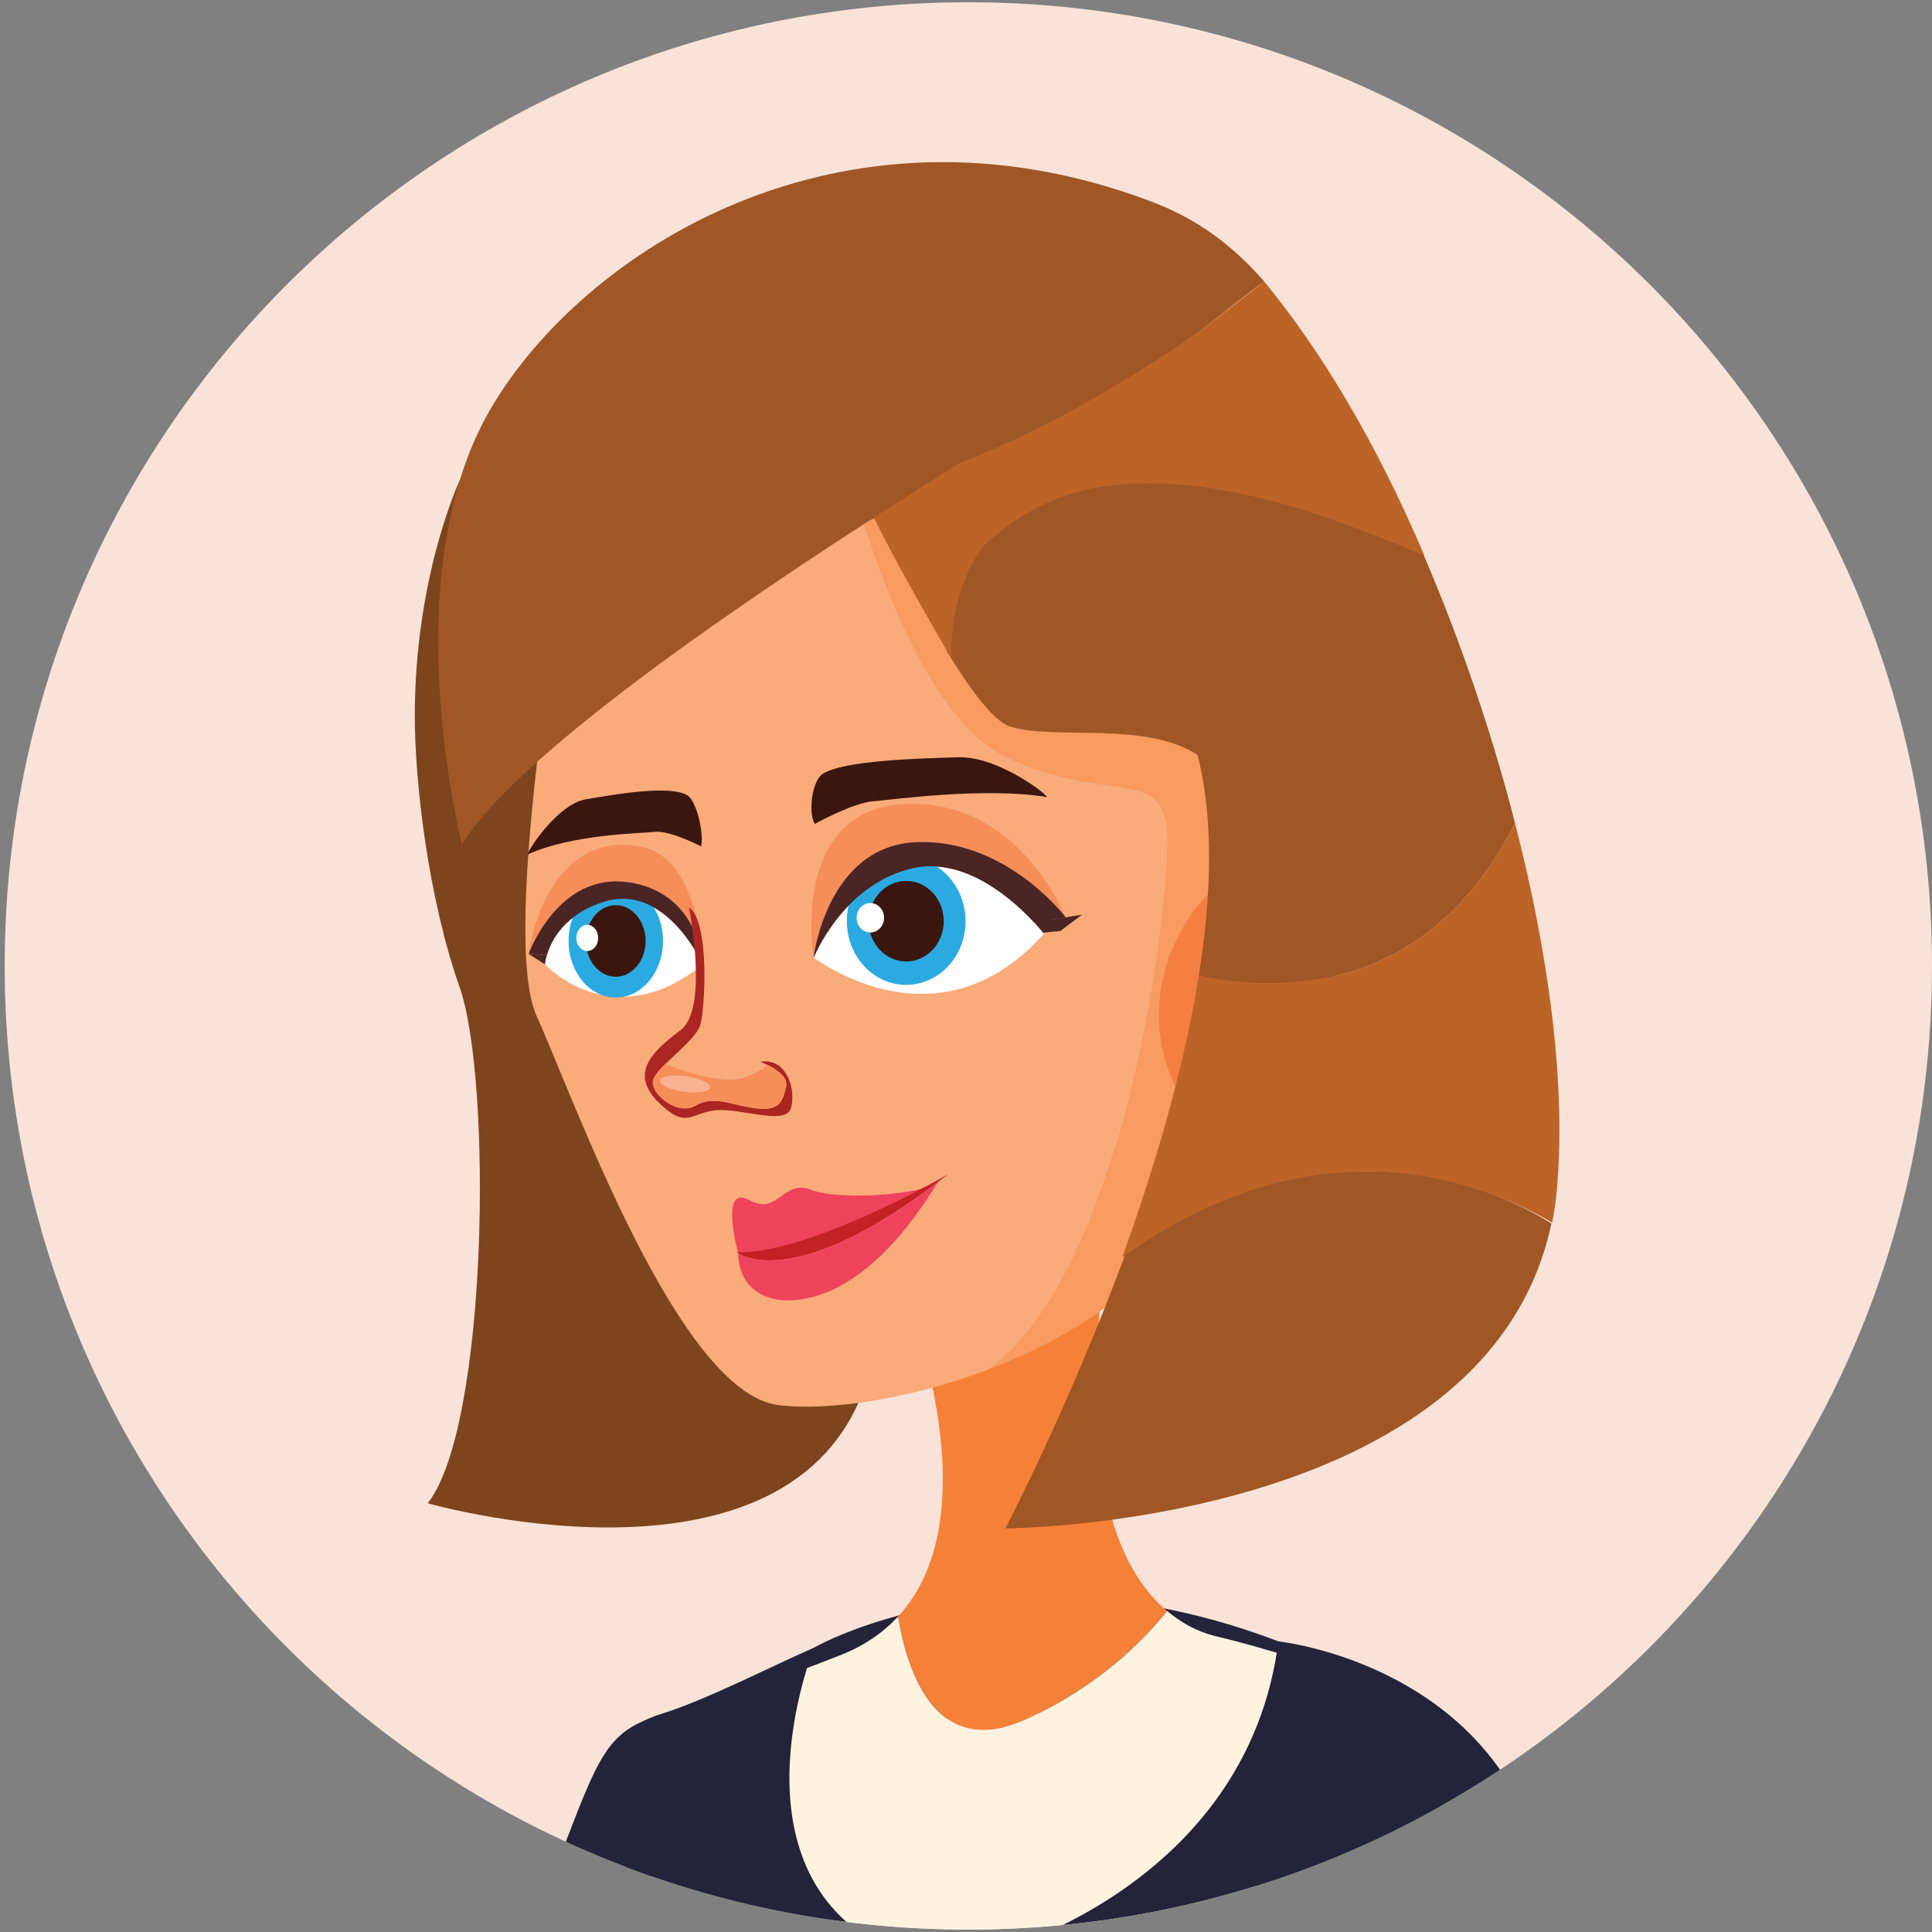 <?xml version="1.0" encoding="utf-8"?>
<!-- Generator: Adobe Illustrator 25.2.3, SVG Export Plug-In . SVG Version: 6.00 Build 0)  -->
<svg version="1.1" id="Layer_1" xmlns="http://www.w3.org/2000/svg" xmlns:xlink="http://www.w3.org/1999/xlink" x="0px" y="0px"
	 viewBox="0 0 576 576" enable-background="new 0 0 576 576" xml:space="preserve">
<rect x="0" y="0" width="576" height="576" fill="#808080" stroke="none"/>
<g>
	<g>
		<defs>
			<path id="SVGID_1_" d="M576,287.98c0,158.67-128.63,287.3-287.3,287.3S1.4,446.64,1.4,287.98C1.4,129.3,130.02,0.67,288.7,0.67
				S576,129.3,576,287.98z"/>
		</defs>
		<use xlink:href="#SVGID_1_"  overflow="visible" fill="#F9E3D9"/>
		<clipPath id="SVGID_2_">
			<use xlink:href="#SVGID_1_"  overflow="visible"/>
		</clipPath>
		<g clip-path="url(#SVGID_2_)">
			<path fill="#23243A" d="M242.68,491.22c0,0,57.08-32.9,138.46-1.87c81.09,30.92-152.08,45.44-152.08,45.44
				S220.88,505.3,242.68,491.22z"/>
			<path fill="#171725" d="M222.51,553.59c-6.34,56.63-21.93,114.01-32.98,149.81h25.59c12.03-35.52,29.04-92.07,36.93-148.2
				c3.47-24.32-33.02-52.01-56.21-43.75c-1.61,0.58-3.03,1.12-4.35,1.8C208.84,520.48,224.32,537.52,222.51,553.59z"/>
			<path fill="#23243A" d="M189.53,703.4c11.05-35.8,26.64-93.18,32.98-149.81c1.81-16.07-13.68-33.11-31.02-40.35
				c-0.05,0-0.05,0-0.05,0c-10.5,4.89-13.63,12.16-22.27,34.58c-18.45,47.93-29.32,118.74-34.07,155.58H189.53z"/>
			<path fill="#7D451D" d="M137.1,143.11c0,0-13.46,28.6-13.43,70.41c0.01,19.9,4,54.22,13.35,80.76
				c9.69,27.5,8.6,130.83-9.5,153.89c0,0,100.59,28.86,127.87-28.79C322.62,277.27,156.21,155.66,137.1,143.11z"/>
			<path fill="#FFF3E0" d="M436.08,590.26c-4.15,5.67-13.43,24.96-23.25,51.18l-27.06-47.08c0,0-33.16,69.99-50.25,83.02
				c-17.09,12.99-59.63,1.61-110.13,0c-28.22-0.93-39.41-17.23-43.75-31.69v-0.05c0.24-5.71,1.41-12.06,3.66-19.15
				c19.44-60.9,2.64-104.7,2.64-104.7s244.72-33.07,253.86,11.38C450.92,577.57,436.08,590.26,436.08,590.26z"/>
			<path fill="#F58138" d="M347.97,480.28c-7.72,9.62-21.19,22.86-42.39,32.48c-26.71,12.06-35.21-14.7-37.84-30.81
				c29.3-31.75,1.22-98.4,1.22-98.4l67.15-43.12C336.1,340.42,308.61,447.71,347.97,480.28z"/>
			<path fill="#F9AB79" d="M347.97,251.04c-0.25,23.83-12.94,128.34-53.28,157.25c-24.81,9.47-49.03,12.31-62.51,10.65
				c-29.99-3.66-61.1-91.57-72.18-115.98c-11.14-24.43,8.88-135.53,8.88-135.53c4.88-36.53,48.79-45.66,95.87-42.83l-13.04,11.09
				c0,0,17.2,75.11,48.06,90.05C330.64,240.69,348.22,227.21,347.97,251.04z"/>
			<path fill="#FFF3E0" d="M437.49,525.76c0,0-256.24,7.72-251.36-5.27c4.89-13.04,9.17-5.09,64.51-27.06
				c7.18-2.83,12.75-6.78,17.1-11.47c2.63,16.11,11.13,42.88,37.84,30.81c21.2-9.62,34.68-22.86,42.39-32.48
				c4,3.32,8.64,6.08,14.16,7.43C430.17,504.23,437.49,525.76,437.49,525.76z"/>
			<path fill="#3A160F" d="M157.39,254.72c-1.06,0.48,8.33-14.86,17.26-16.41c8.93-1.54,25.12-4.34,30.33-1.17
				c2.55,1.55,4.96,10.96,4.04,15.19c0,0-9.25-4.79-13.73-4.33C190.81,248.47,170.6,248.7,157.39,254.72z"/>
			<g>
				<path fill="#F68E5A" d="M209.53,287.53l-46.48-2.79c1.25-4.29,5.2-12.31,17.38-15.99C198.7,263.35,209.53,287.53,209.53,287.53z
					"/>
				<path fill="#4B2524" d="M209.53,287.53h-47.04l-4.88-3.12l5.44,0.34c1.25-4.29,5.2-12.31,17.38-15.99
					C198.7,263.35,209.53,287.53,209.53,287.53z"/>
				<path fill="#FFFFFF" d="M209.53,287.53c-3.99,3.23-7.9,5.51-11.57,7.08c-2.56,1.06-5.02,1.72-7.35,2.12
					c-5.44,0.95-10.28,0.33-14.32-0.89c-2.84-0.89-5.35-2.06-7.34-3.28c-4.14-2.51-6.47-5.01-6.47-5.01s0.05-1.11,0.56-2.79
					c1.25-4.29,5.2-12.31,17.38-15.99C198.7,263.35,209.53,287.53,209.53,287.53z"/>
				<g>
					<path fill="#2BAAE2" d="M197.66,280.53c0,9.32-6.3,16.87-14.08,16.87s-14.07-7.55-14.07-16.87s6.3-16.87,14.07-16.87
						S197.66,271.21,197.66,280.53z"/>
					<ellipse fill="#3A160F" cx="183.58" cy="280.53" rx="8.9" ry="10.67"/>
					<ellipse fill="#FFFFFF" cx="175.08" cy="279.63" rx="3.26" ry="3.91"/>
				</g>
				<path fill="#F68E5A" d="M209.49,287.03c-0.29-3.34-2.79-21.06-21.94-23.96c-21.2-3.23-29.94,21.34-29.94,21.34
					c2.14-14.2,11.44-36.83,34.07-31.81C207.62,256.1,209.35,282.9,209.49,287.03z"/>
				<path fill="#4B2524" d="M209.53,287.53c0,0-10.83-24.18-29.1-18.78c-12.18,3.68-16.13,11.7-17.38,15.99l-5.44-0.34
					c0,0,8.74-24.57,29.94-21.34c19.15,2.9,21.66,20.62,21.94,23.96C209.53,287.36,209.53,287.53,209.53,287.53z"/>
			</g>
			<g>
				<path fill="#4B2524" d="M322.62,272.7l-6.49,4.85l-68.6,7.13c0,0,8.57-21.67,29.24-26.58c15.89-3.79,30.48,9.63,36.5,16.1
					L322.62,272.7z"/>
				<g>
					<path fill="#F68E5A" d="M317.65,273.41c-1.3-1.68-18.43-23.24-44.25-22.35c-26.89,0.95-30.85,34.43-30.85,34.43
						s-7.26-44.01,27-45.79C302.85,238.03,316.82,271.4,317.65,273.41z"/>
					<path fill="#FFFFFF" d="M311.21,278.37c-6.8,7.68-13.87,12.37-20.77,15.04c-3.84,1.45-7.68,2.35-11.37,2.68
						c-5.19,0.5-10.13,0.06-14.59-0.89c-4.05-0.89-7.74-2.17-10.85-3.51c-6.8-2.95-11.01-6.19-11.01-6.19s8.57-21.67,29.23-26.57
						c15.89-3.79,30.48,9.63,36.5,16.1C310.17,277.03,311.21,278.37,311.21,278.37z"/>
					<g>
						<path fill="#2BAAE2" d="M287.86,274.64c0,10.48-7.92,18.98-17.69,18.98c-9.77,0-17.69-8.49-17.69-18.98
							c0-10.48,7.92-18.98,17.69-18.98C279.94,255.66,287.86,264.16,287.86,274.64z"/>
						<path fill="#3A160F" d="M281.36,274.64c0,6.63-5.02,12.01-11.2,12.01c-6.17,0-11.19-5.38-11.19-12.01
							c0-6.63,5.01-12.01,11.19-12.01C276.35,262.64,281.36,268.01,281.36,274.64z"/>
						<path fill="#FFFFFF" d="M263.58,273.62c0,2.43-1.83,4.39-4.1,4.39c-2.25,0-4.09-1.96-4.09-4.39c0-2.42,1.83-4.39,4.09-4.39
							C261.74,269.23,263.58,271.2,263.58,273.62z"/>
					</g>
					<path fill="#4B2524" d="M317.7,273.52l-9.35,1.5c-6.03-6.47-20.62-19.89-36.5-16.1c-20.67,4.9-29.23,26.57-29.23,26.57h-0.06
						c0,0,3.95-33.48,30.85-34.43c25.81-0.89,42.94,20.67,44.25,22.35C317.7,273.46,317.7,273.52,317.7,273.52z"/>
				</g>
			</g>
			<path fill="#AB2623" d="M235.78,330.44c-1.61,5.22-15.06-0.19-22.54,0.58c-7.47,0.84-8.63,5.86-17.13-2.57
				c-3.28-3.35-4.24-6.38-3.73-9.21c0.9-4.39,5.41-8.25,10.56-12.17c8.5-6.44,2.45-36.59,2.45-36.59
				c6.25,4.39,4.83,29.95,3.41,35.04c-0.97,3.35-6.57,7.86-10.44,11.72c-1.93,1.87-3.41,3.61-3.67,4.96
				c-0.78,3.99,7.41,10.63,12.69,7.41c5.35-3.22,11.08,0,18.1,0.84c7.09,0.84,7.86-2.19,8.89-6.44c0.58-2.51-2.13-4.64-4.51-5.99
				l-1.41-0.71c-0.07-0.07-0.13-0.07-0.13-0.07c-0.97-0.45-1.61-0.71-1.61-0.71c3.61-0.52,6.12,1.09,7.6,3.54
				C236.29,323.16,236.68,327.54,235.78,330.44z"/>
			<path fill="#F68E5A" d="M234.36,324c-1.03,4.25-1.8,7.28-8.89,6.44c-7.02-0.84-12.75-4.06-18.1-0.84
				c-5.28,3.22-13.46-3.41-12.69-7.41c0.26-1.35,1.74-3.09,3.67-4.96c4.9,1.94,17.84,6.57,24.28,3.8c6.51-2.77,6.18-3.54,5.8-3.73
				l1.41,0.71C232.24,319.36,234.94,321.49,234.36,324z"/>
			<path opacity="0.33" fill="#FFFFFF" d="M211.76,324.23c-0.17,1.27-3.68,1.84-7.83,1.26c-4.15-0.58-7.36-2.08-7.18-3.35
				c0.17-1.28,3.68-1.85,7.82-1.26C208.72,321.45,211.93,322.95,211.76,324.23z"/>
			<g>
				<path fill="#EF435C" d="M220.09,373.71c0,0-5.7-20.84,3.17-15.96c8.87,4.89,10.08-6.34,18.5-3.02
					c8.42,3.32,34.01,1.46,38.07-2.49C279.83,352.25,241.47,381.31,220.09,373.71z"/>
				<g>
					<path fill="#C42126" d="M219.56,373.34c0,0,0.19,0.16,0.53,0.37c3.1,1.85,19.86,9.03,59.74-21.47
						c0.95-0.69,1.91-1.43,2.84-2.16c0,0-1.7,1-4.6,2.57c-11.3,6.08-40.7,20.95-57.78,20.67l-0.01,0.03
						C220.02,373.38,219.79,373.36,219.56,373.34z"/>
					<path fill="#EF435C" d="M233.81,387.67c25.24,0.7,43.19-31.5,46.02-35.42c-39.87,30.5-56.64,23.31-59.74,21.47
						C220.39,387.68,233.81,387.67,233.81,387.67z"/>
				</g>
			</g>
			<path fill="#3A160F" d="M311.96,237.59c1.5,0.24-13.98-12.16-26.14-11.82c-12.17,0.34-34.22,0.95-40.53,4.94
				c-3.08,1.95-4.46,11.18-2.4,14.94c0,0,11.35-6.3,17.4-6.76C266.33,238.41,293.23,234.61,311.96,237.59z"/>
			<path fill="#F89B60" d="M369.26,339.58c-13.18,35.61-44.29,57.15-74.57,68.72c40.35-28.91,53.04-133.42,53.28-157.25
				s-17.34-10.35-48.2-25.3c-30.86-14.94-48.06-90.05-48.06-90.05l13.04-11.09c56.75,3.37,118.13,24.17,121.8,35.51
				C393.2,180.86,393.2,274.87,369.26,339.58z"/>
			<path fill="#A05725" d="M339.34,116.65c-20.37,12.47-44.44,24.93-67.93,31.68c-4.06,1.21-8.13,2.2-12.12,3.01
				c-2.91-5.84-5.49-11.22-7.59-15.63c-3.51-7.42-18.94-9.27-18.94-9.27C234.13,97.79,310.56,109.01,339.34,116.65z"/>
			<path fill="#A05725" d="M363.09,230.58c-3.7-4.69-8.69-7.54-14.33-9.28c-15.72-4.85-36.49-1.11-47.78-4.77
				c-4.63-1.5-11.45-10.5-18.71-22.37c-0.1-8.08,1.41-20.71,10.16-30.63c10.06-11.42,29.71-19.23,67.6-12.21
				C366.12,187.94,372.54,242.67,363.09,230.58z"/>
			<path fill="#A05725" d="M344.31,107.88c-20.99,12.84-39.56,29.8-63.75,36.76c-11.34-7.81-16.34-7.48-16.34-7.48
				c-0.36-0.05-0.3,15.95-0.63,16.09c-103.89,44.6-125.87,98.42-125.87,98.42s-20.51-79.6,8.34-129.42
				c27.32-47.15,104.51-97.17,197.06-62.21c10.88,4.11,22.27,10.65,33.76,23.84C367.86,90.45,357.14,100.04,344.31,107.88z"/>
			<path fill="#A05725" d="M462.53,364.75c-19.11,90.42-162.77,90.92-162.77,90.92s18.81-36,35.76-81.77
				C390.15,335.52,437.83,349.32,462.53,364.75z"/>
			<g>
				<path fill="#F57F42" d="M349.1,320.96c-6.58-16.1-4.08-34.6,7.09-49.82c7.49-9.23,18.03-16.23,28.9-9.73
					c17.51,10.97,17.65,53.78-3.11,74.13c-7.39,7.98-18.51,7.55-24.8-0.57C354.4,331.46,351.47,326.84,349.1,320.96z"/>
				<path fill="#E96B42" d="M386.34,283.33c0,0,2.81,8.11-1.66,5.87c-4.47-2.24-18.23-8.36-15.15,1.28
					c3.08,9.63,14.11,14.84,7.87,22.97c-6.23,8.13-6.96,6.91-9.63,4.57c0,0,7.49-4.31,6.08-9.02c-1.41-4.71-0.05-8.77-0.48-8.68
					c-0.44,0.09-7.28-3.21-7.28-3.21l-3.78-8.97l2-6.93l13.18-5.68C377.49,275.54,384.58,277.9,386.34,283.33z"/>
				<path fill="#C84830" d="M371.01,275.79c0,0,14.79-1.99,13.3,8.58c-1.5,10.57,1.91-7.63-9.4-4.52
					c-11.31,3.12-10.94,1.46-11.22,7.44c-0.29,5.98,2.86,8.2,10.23,11.42c7.36,3.23-3.38,22.79-6.63,19.81
					c-3.53-3.23,10.48-13.49,4.82-16.66c-5.66-3.18-13.88-9.1-12.55-14.9C360.89,281.17,367.93,276.29,371.01,275.79z"/>
			</g>
			<path fill="#A05725" d="M451.69,245.4c-26.17,51.95-71.02,50.5-94.29,45.5c4.61-28.84,4.6-56.16-4.04-76.98
				c-1.88-4.57-4.19-8.79-6.95-12.69c-10.38-14.54-31.59-32.26-51.07-46.8c10.35-11.76,30.6-19.81,69.62-12.57
				c15.66,2.9,34.29,8.26,56.52,16.85C433.53,185.62,444.04,215.63,451.69,245.4z"/>
			<path fill="#BC6428" d="M464.15,354.72c-0.3,3.36-0.79,6.61-1.39,9.77c-25.79-14.85-72.51-29.29-128.18,10.36
				c9.48-26.23,18.34-55.81,22.81-83.96c23.27,5,68.12,6.45,94.29-45.5C461.83,284.75,466.98,323.69,464.15,354.72z"/>
			<path fill="#AFCEB8" d="M229.25,695.51c0,0-0.11,3.03-0.3,7.89h70.35l-0.65-20.2c-20.03-1.07-45.47-4.93-73.26-5.81
				c-28.22-0.93-39.41-17.24-43.75-31.69C179.83,689.16,229.25,695.51,229.25,695.51z"/>
			<path fill="#BC6428" d="M376.87,83.9c-9.59,7.34-17.24,13.99-30.9,22.77c-22.35,14.38-48.74,28.72-74.54,36.44
				c-4.46,1.39-10.32,2.57-14.69,3.49c7.42,15.87,18.17,34.74,26.89,49.71c-0.15-9.17,1.45-23.37,10.48-34.71
				c0.05,0.04,0.09,0.07,0.14,0.11c14.29-12.22,33-23.05,74.68-14.74c16.73,3.33,31.94,8.82,55.7,18.58
				C410.04,131.27,393.53,104.12,376.87,83.9z"/>
			<path fill="#23243A" d="M263.58,580.64l-10.41,98.51c-45.02,3.47-62.51-29.16-70.32-50.3c6.01-44.19,2.83-112.08,2.83-112.08
				s4.44-3.61,11.68-5.86c13.43-4.2,33.06-14.36,45.32-19.68C241.9,493.32,217.04,556.72,263.58,580.64z"/>
			<path fill="#171725" d="M393.16,703.4c2.01-7.76,4.14-15.44,6.38-22.84c0.05-0.05,0.05-0.09,0.05-0.14
				c0.05-0.25,0.1-0.4,0.15-0.49c4.2-13.83,8.69-26.86,13.09-38.49l-27.06-47.08c0,0-33.16,69.99-50.25,83.02
				c-7.67,5.81-20.51,6.74-36.87,5.81l0.65,20.2H393.16z"/>
			<path fill="#AFCEB8" d="M462.21,703.4h27.7c-4.9-34.97-16.23-101.85-37.83-162.71c-4.35-12.25-16.9-23.14-30.23-27.98
				c1.61,2.78,2.84,5.66,3.71,8.64C445.54,587.69,456.75,660.18,462.21,703.4z"/>
			<path fill="#23243A" d="M408.77,703.4h53.44c-5.46-43.22-16.68-115.71-36.64-182.04c-0.87-2.98-2.1-5.86-3.71-8.64
				c-11.86-4.4-24.37-3.96-32.23,4.54c-10.26,11.09-17.54,28.32-14.45,55.18C379.86,613.9,395.99,666.41,408.77,703.4z"/>
			<path fill="#23243A" d="M335.52,677.39c17.09-13.04,50.25-83.02,50.25-83.02l27.06,47.08c-4.4,11.62-8.89,24.66-13.09,38.49
				c1.66,6.87,4.09,14.83,7.06,23.47h85.01c-11.66-66.16-27.62-146.04-40.11-168.62c-22.42-40.44-70.56-45.43-70.56-45.43
				c-9.38,73.4-85.82,93.05-85.82,93.05l3.32,100.8C315.01,684.13,327.85,683.2,335.52,677.39z"/>
			<path fill="#171725" d="M214.55,697.12l-0.54,6.28h36.63l2.55-24.11v-0.14c-45.02,3.47-62.51-29.16-70.32-50.3
				c-0.69,5.42-1.56,10.5-2.59,15.04C170.84,685.5,214.55,697.12,214.55,697.12z"/>
			<path fill="#A05725" d="M376.87,83.9c0,0-207.36,117-239.16,167.78c0,0-30.78-122.08,82.38-140.14
				C333.25,93.49,376.87,83.9,376.87,83.9z"/>
		</g>
	</g>
</g>
</svg>
